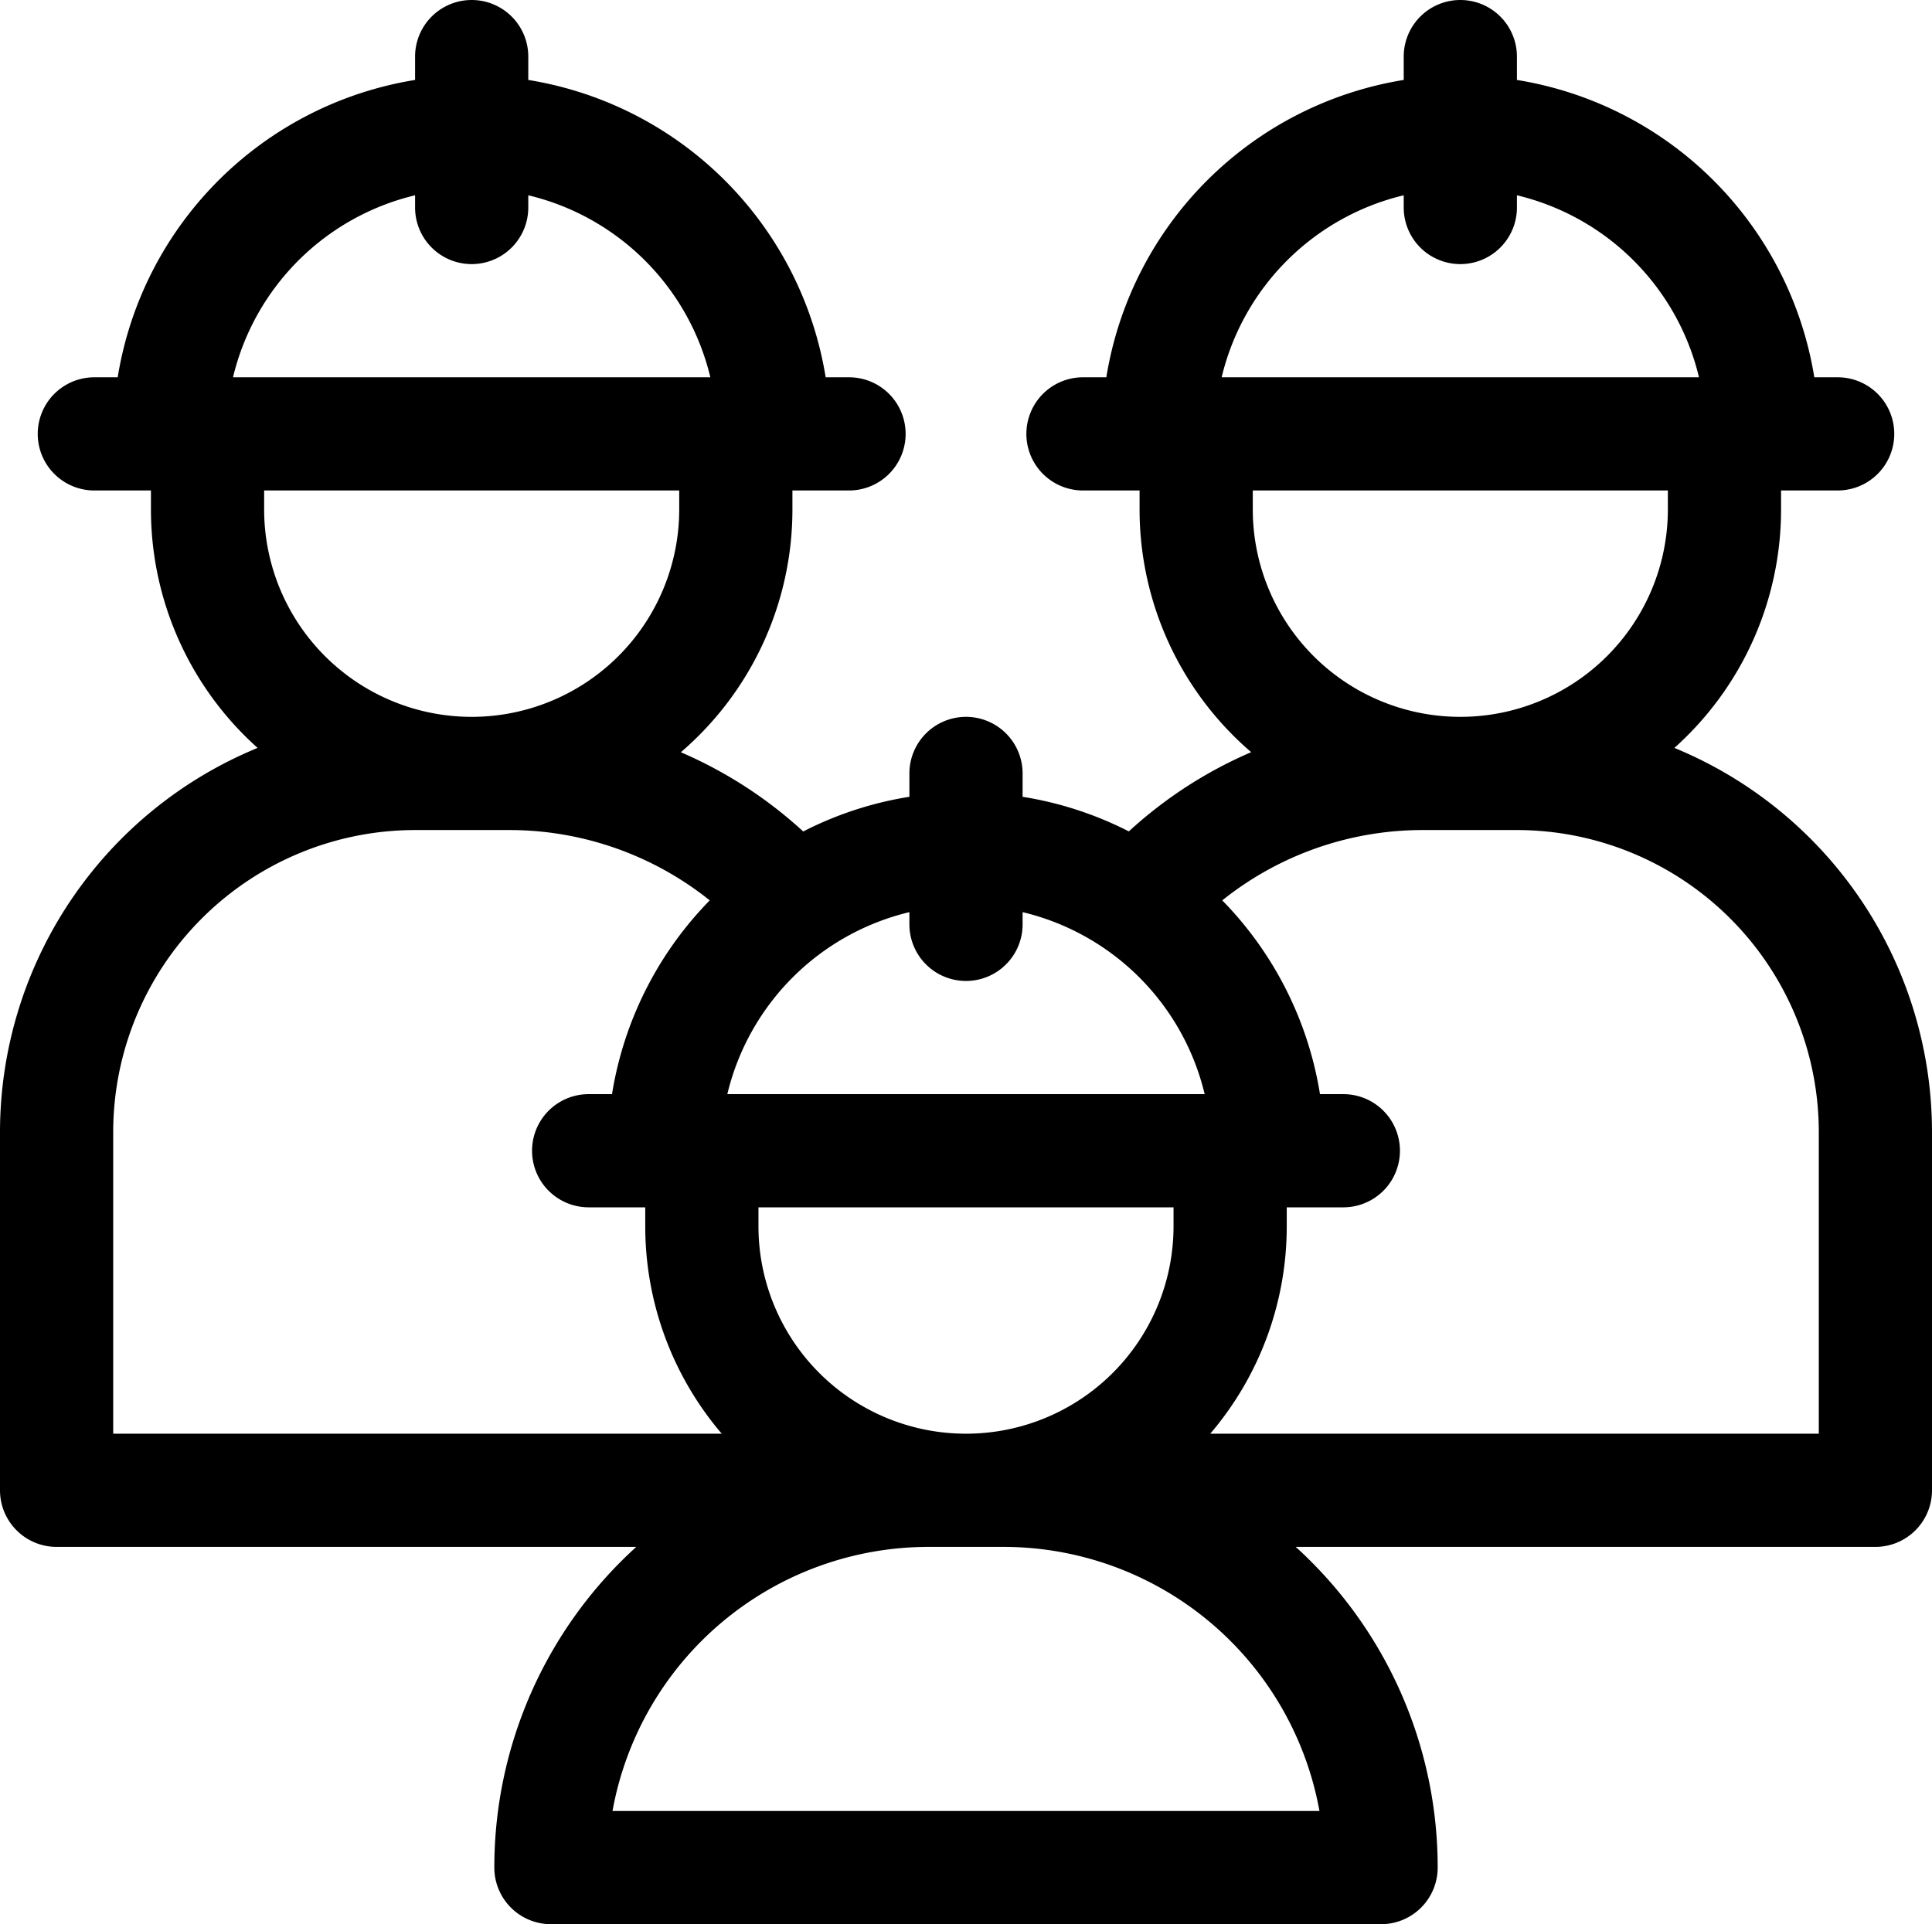 <svg id="Capa_1" data-name="Capa 1" xmlns="http://www.w3.org/2000/svg" viewBox="0 0 512 510"><path d="M443.73,199.23A84.78,84.78,0,0,0,472,136v-5h15a15,15,0,0,0,0-30h-6.19A95.22,95.22,0,0,0,402,22.19V16a15,15,0,0,0-30,0v6.19A95.22,95.22,0,0,0,293.19,101H287a15,15,0,0,0,0,30h15v5a84.77,84.77,0,0,0,29.58,64.36,115.09,115.09,0,0,0-32.43,21A94.38,94.38,0,0,0,271,212.19V206a15,15,0,0,0-30,0v6.19a93.94,93.94,0,0,0-28.14,9.19,115.23,115.23,0,0,0-32.43-21A84.79,84.79,0,0,0,210,136v-5h15a15,15,0,0,0,0-30h-6.19A95.22,95.22,0,0,0,140,22.19V16a15,15,0,0,0-30,0v6.19A95.22,95.22,0,0,0,31.19,101H25a15,15,0,0,0,0,30H40v5a84.78,84.78,0,0,0,28.27,63.23A110.17,110.17,0,0,0,0,301v95a15,15,0,0,0,15,15H168.62A114.73,114.73,0,0,0,131,496a15,15,0,0,0,15,15H366a15,15,0,0,0,15-15,114.73,114.73,0,0,0-37.62-85H497a15,15,0,0,0,15-15V301A110.17,110.17,0,0,0,443.73,199.23ZM323.75,101A65.19,65.19,0,0,1,372,52.76V56a15,15,0,0,0,30,0V52.76A65.19,65.19,0,0,1,450.25,101ZM442,131v5a55,55,0,0,1-110,0v-5ZM256,261a15,15,0,0,0,15-15v-3.24A65.19,65.19,0,0,1,319.25,291H192.75A65.19,65.19,0,0,1,241,242.76V246A15,15,0,0,0,256,261Zm55,65a55,55,0,0,1-110,0v-5H311ZM61.75,101A65.19,65.19,0,0,1,110,52.76V56a15,15,0,0,0,30,0V52.76A65.19,65.19,0,0,1,188.25,101ZM180,131v5a55,55,0,0,1-110,0v-5ZM30,301a80.09,80.09,0,0,1,80-80h25a85,85,0,0,1,53.09,18.64A94.84,94.84,0,0,0,162.19,291H156a15,15,0,0,0,0,30h15v5a84.59,84.59,0,0,0,20.27,55H30ZM349.67,481H162.32A85.15,85.15,0,0,1,246,411h20A85.13,85.13,0,0,1,349.67,481ZM482,381H320.73A84.59,84.59,0,0,0,341,326v-5h15a15,15,0,0,0,0-30h-6.19a94.84,94.84,0,0,0-25.9-51.36A85,85,0,0,1,377,221h25a80.09,80.09,0,0,1,80,80Z" transform="translate(0 -1)"/></svg>